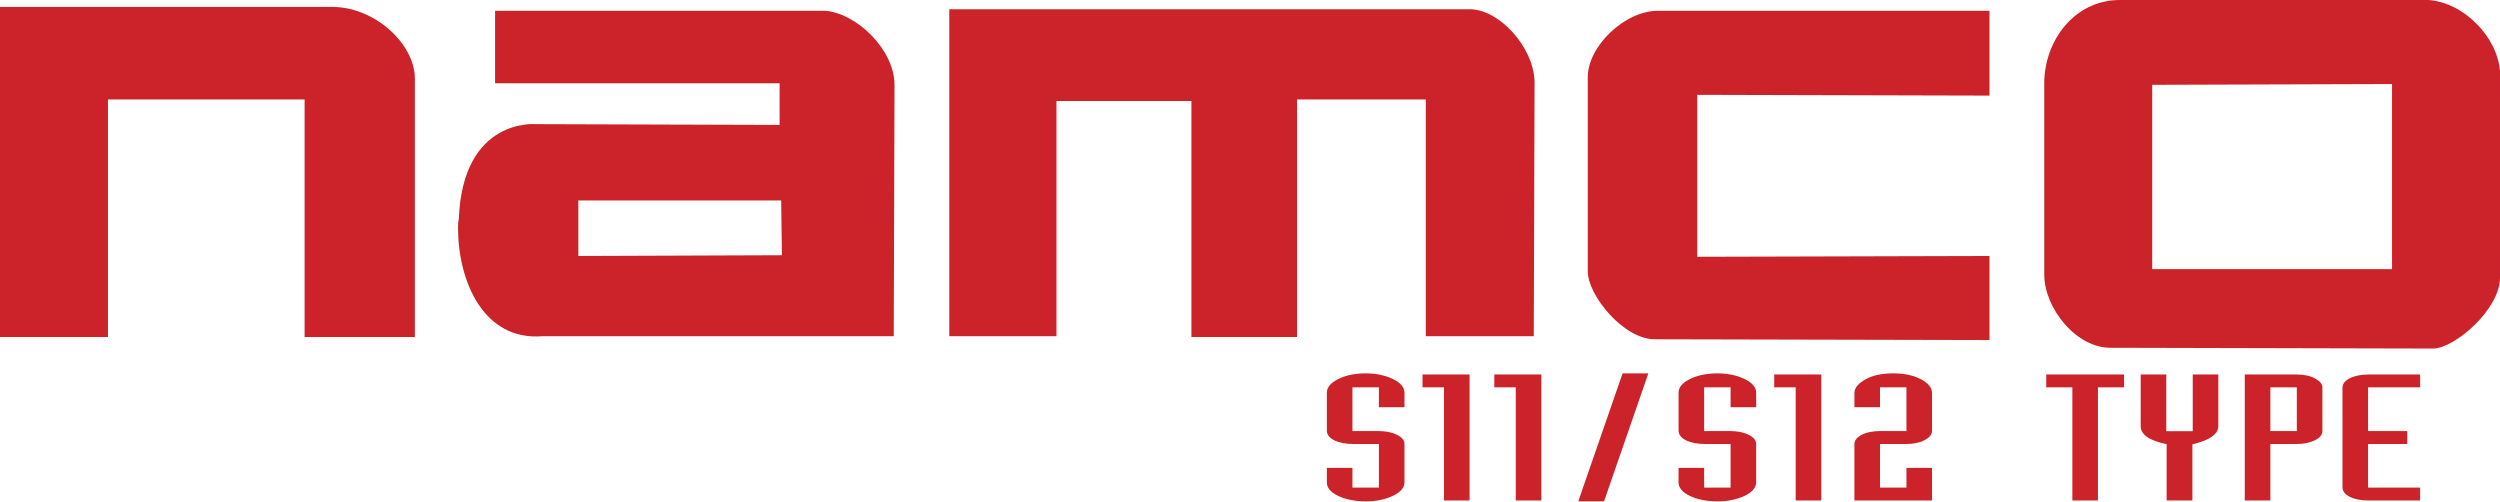 <svg xmlns="http://www.w3.org/2000/svg" viewBox="0 78.144 187.087 37.562">
   <path fill="#cc2229" fill-rule="evenodd" d="M8.08 85.588v17.774H0v-24.7h24.872c3.174 0 6.175 2.77 6.175 5.367v19.333h-8.252V85.588Zm81.078.115H79.06v17.6h-8.021V78.836h38.952c2.193 0 4.789 2.827 4.848 5.424l-.059 19.043h-8.078V85.588h-9.637v17.774h-7.906V85.703Zm34.74 17.831c-2.367.059-5.078-3.289-5.078-5.078V83.914c0-2.308 2.77-4.963 5.25-4.963h24.814v6.348l-21.871-.058V97.36l21.871-.059v6.291zm-89.562-9.002c.289-7.617 5.771-7.098 5.771-7.098l18.235.058v-3.116H37.049v-5.425h24.699c2.308.173 5.136 2.828 5.193 5.482l-.058 18.87H40.626c-4.519.373-6.348-4.242-6.348-8.078.001-.232.001-.463.058-.693zm24.122-1.385H43.281v4.154l15.234-.057zm94.524-8.771c0-3.174 2.25-6.232 5.656-6.232h23.082c2.654.173 5.193 2.77 5.367 5.367v15.408c0 2.365-3.348 5.25-4.963 5.309l-24.121-.059c-2.598.059-5.021-2.941-5.021-5.482zm26.026.057-17.947.058v13.792h17.947z" clip-rule="evenodd"/>
   <path fill="#cc2229" d="M70.422 151.65q0-.811.593-1.413.601-.61 1.476-.61.793 0 1.404.565.647.601.647 1.494v1.513h-1.358v-2.096H71.78v4.612h1.368q.592 0 .993.392t.401.975v4.029q0 .847-.592 1.422-.62.601-1.459.601-.856 0-1.467-.574-.602-.574-.602-1.43v-1.532h1.358v2.087h1.404v-4.603h-1.33q-.639 0-1.04-.392-.392-.392-.392-1.03zm5.078-1.905h2.497v13.298h-1.359v-11.94H75.5zm3.809 0h2.497v13.298h-1.358v-11.94H79.31zm6.809-.119h1.367l-2.352 13.508h-1.367zm2.971 2.024q0-.811.592-1.413.602-.61 1.477-.61.793 0 1.404.565.647.601.647 1.494v1.513H91.85v-2.096h-1.404v4.612h1.367q.593 0 .994.392.4.392.4.975v4.029q0 .847-.592 1.422-.62.601-1.458.601-.857 0-1.467-.574-.602-.574-.602-1.43v-1.532h1.358v2.087h1.404v-4.603h-1.33q-.638 0-1.04-.392-.391-.392-.391-1.03zm5.077-1.905h2.497v13.298h-1.358v-11.94h-1.14zm6.325-.119q.866 0 1.459.62.592.61.592 1.477v3.956q0 .592-.4 1.002-.393.401-.994.401H99.78v4.603h1.404v-2.087h1.358v3.445h-4.12v-5.924q0-.611.383-1.003.383-.401.994-.401h1.385v-4.612H99.78v2.096h-1.358v-1.513q0-.738.556-1.394.565-.666 1.513-.666zm10.856 13.417h-1.358v-11.94h-1.386v-1.358h4.13v1.358h-1.386zm2.269-13.298h1.358v5.988h1.404v-5.988h1.358v5.432q0 1.294-1.376 1.942v5.924h-1.367V157.1q-1.377-.565-1.377-1.905zm5.524 0h2.743q.611 0 .994.428.383.429.383.912v4.63q0 .583-.401.975-.392.392-.976.392h-1.385v5.961h-1.358zm2.762 1.358h-1.404v4.612h1.404zm3.782 5.979v4.603h2.762v1.358h-2.725q-.63 0-1.012-.392-.383-.392-.383-1.02v-10.492q0-.61.392-1.002.401-.392 1.003-.392h2.725v1.358h-2.762v4.612h2.078v1.367z" aria-label="S11/S12 TYPE" font-family="SEGA LOGO FONT" font-size="18.667" style="-inkscape-font-specification:Industry" transform="scale(1.41 .709)"/>
</svg>